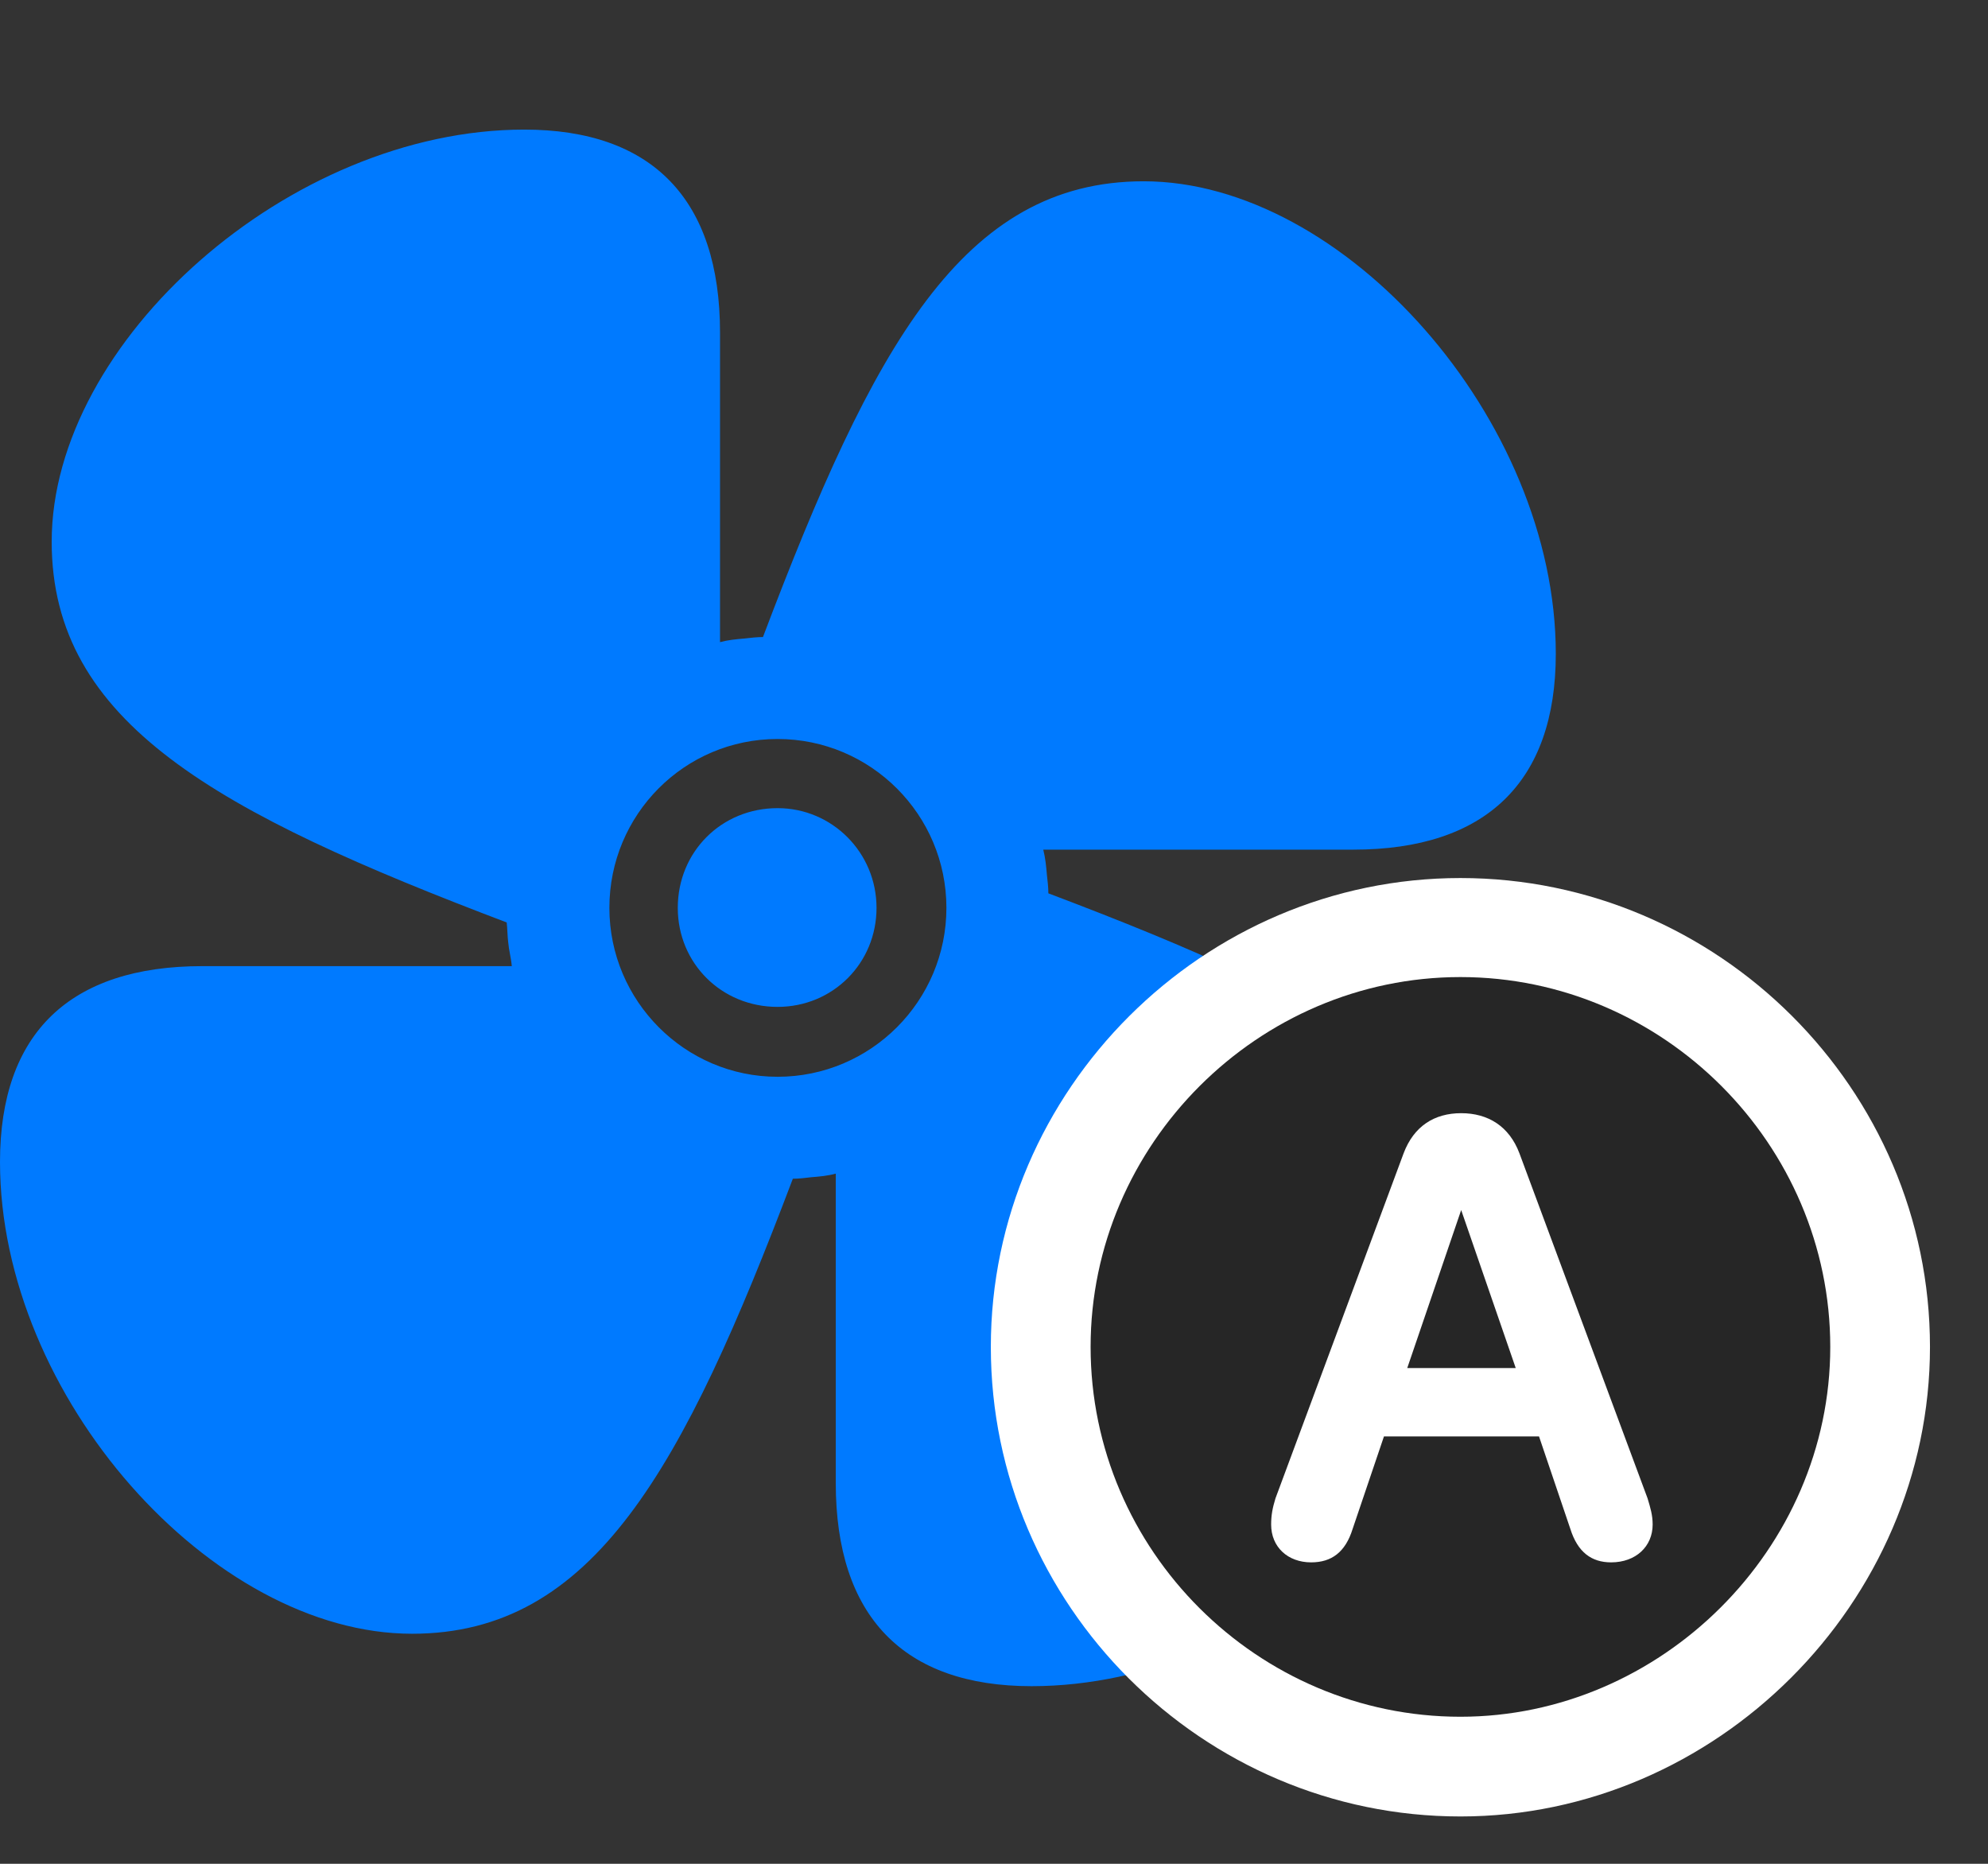 <svg width="32" height="30" viewBox="0 0 32 30" fill="none" xmlns="http://www.w3.org/2000/svg">
<rect x="0" y="0" width="32" height="30" fill="#333333" stroke="none"/>
<path d="M0 18.703C0 22.477 3.41 26.297 6.633 26.297C9.551 26.297 10.992 23.648 12.762 18.973C12.855 18.973 12.961 18.961 13.055 18.949C13.195 18.938 13.324 18.926 13.453 18.891V23.871C13.453 26.016 14.543 27.141 16.605 27.141C20.379 27.141 24.211 23.73 24.211 20.508C24.211 17.59 21.551 16.148 16.875 14.379C16.875 14.285 16.863 14.18 16.852 14.086C16.84 13.945 16.828 13.816 16.793 13.676H21.785C23.918 13.676 25.043 12.586 25.043 10.523C25.043 6.75 21.633 2.918 18.41 2.918C15.492 2.918 14.051 5.578 12.281 10.254C12.188 10.254 12.082 10.266 11.988 10.277C11.848 10.289 11.719 10.301 11.59 10.336V5.355C11.59 3.211 10.5 2.086 8.438 2.086C4.664 2.086 0.832 5.496 0.832 8.719C0.832 11.637 3.492 13.078 8.156 14.848C8.168 14.953 8.168 15.07 8.18 15.164C8.191 15.293 8.227 15.422 8.238 15.551H3.258C1.125 15.551 0 16.629 0 18.703ZM9.809 14.613C9.809 13.113 11.016 11.895 12.516 11.895C14.016 11.895 15.234 13.113 15.234 14.613C15.234 16.113 14.016 17.332 12.516 17.332C11.027 17.332 9.809 16.113 9.809 14.613ZM10.91 14.613C10.91 15.504 11.613 16.207 12.516 16.207C13.406 16.207 14.109 15.504 14.109 14.613C14.109 13.723 13.395 13.008 12.516 13.008C11.613 13.008 10.91 13.711 10.91 14.613Z" fill="#007AFF"/>
<path d="M23.508 29.238C27.621 29.238 31.066 25.805 31.066 21.68C31.066 17.531 27.656 14.133 23.508 14.133C19.371 14.133 15.949 17.543 15.949 21.68C15.949 25.84 19.359 29.238 23.508 29.238Z" fill="white"/>
<path d="M23.508 27.633C26.73 27.633 29.461 24.938 29.461 21.68C29.461 18.422 26.777 15.727 23.508 15.727C20.25 15.727 17.555 18.422 17.555 21.68C17.555 24.961 20.25 27.633 23.508 27.633Z" fill="black" fill-opacity="0.85"/>
<path d="M21.105 25.148C20.73 25.148 20.461 24.902 20.461 24.539C20.461 24.387 20.484 24.27 20.531 24.117L22.594 18.562C22.758 18.129 23.086 17.918 23.52 17.918C23.953 17.918 24.293 18.129 24.457 18.562L26.52 24.117C26.566 24.27 26.602 24.387 26.602 24.539C26.602 24.891 26.332 25.148 25.934 25.148C25.617 25.148 25.395 24.984 25.277 24.609L24.773 23.121H22.277L21.773 24.609C21.656 24.984 21.434 25.148 21.105 25.148ZM22.652 22.02H24.398L23.52 19.477L22.652 22.02Z" fill="white"/>
</svg>
